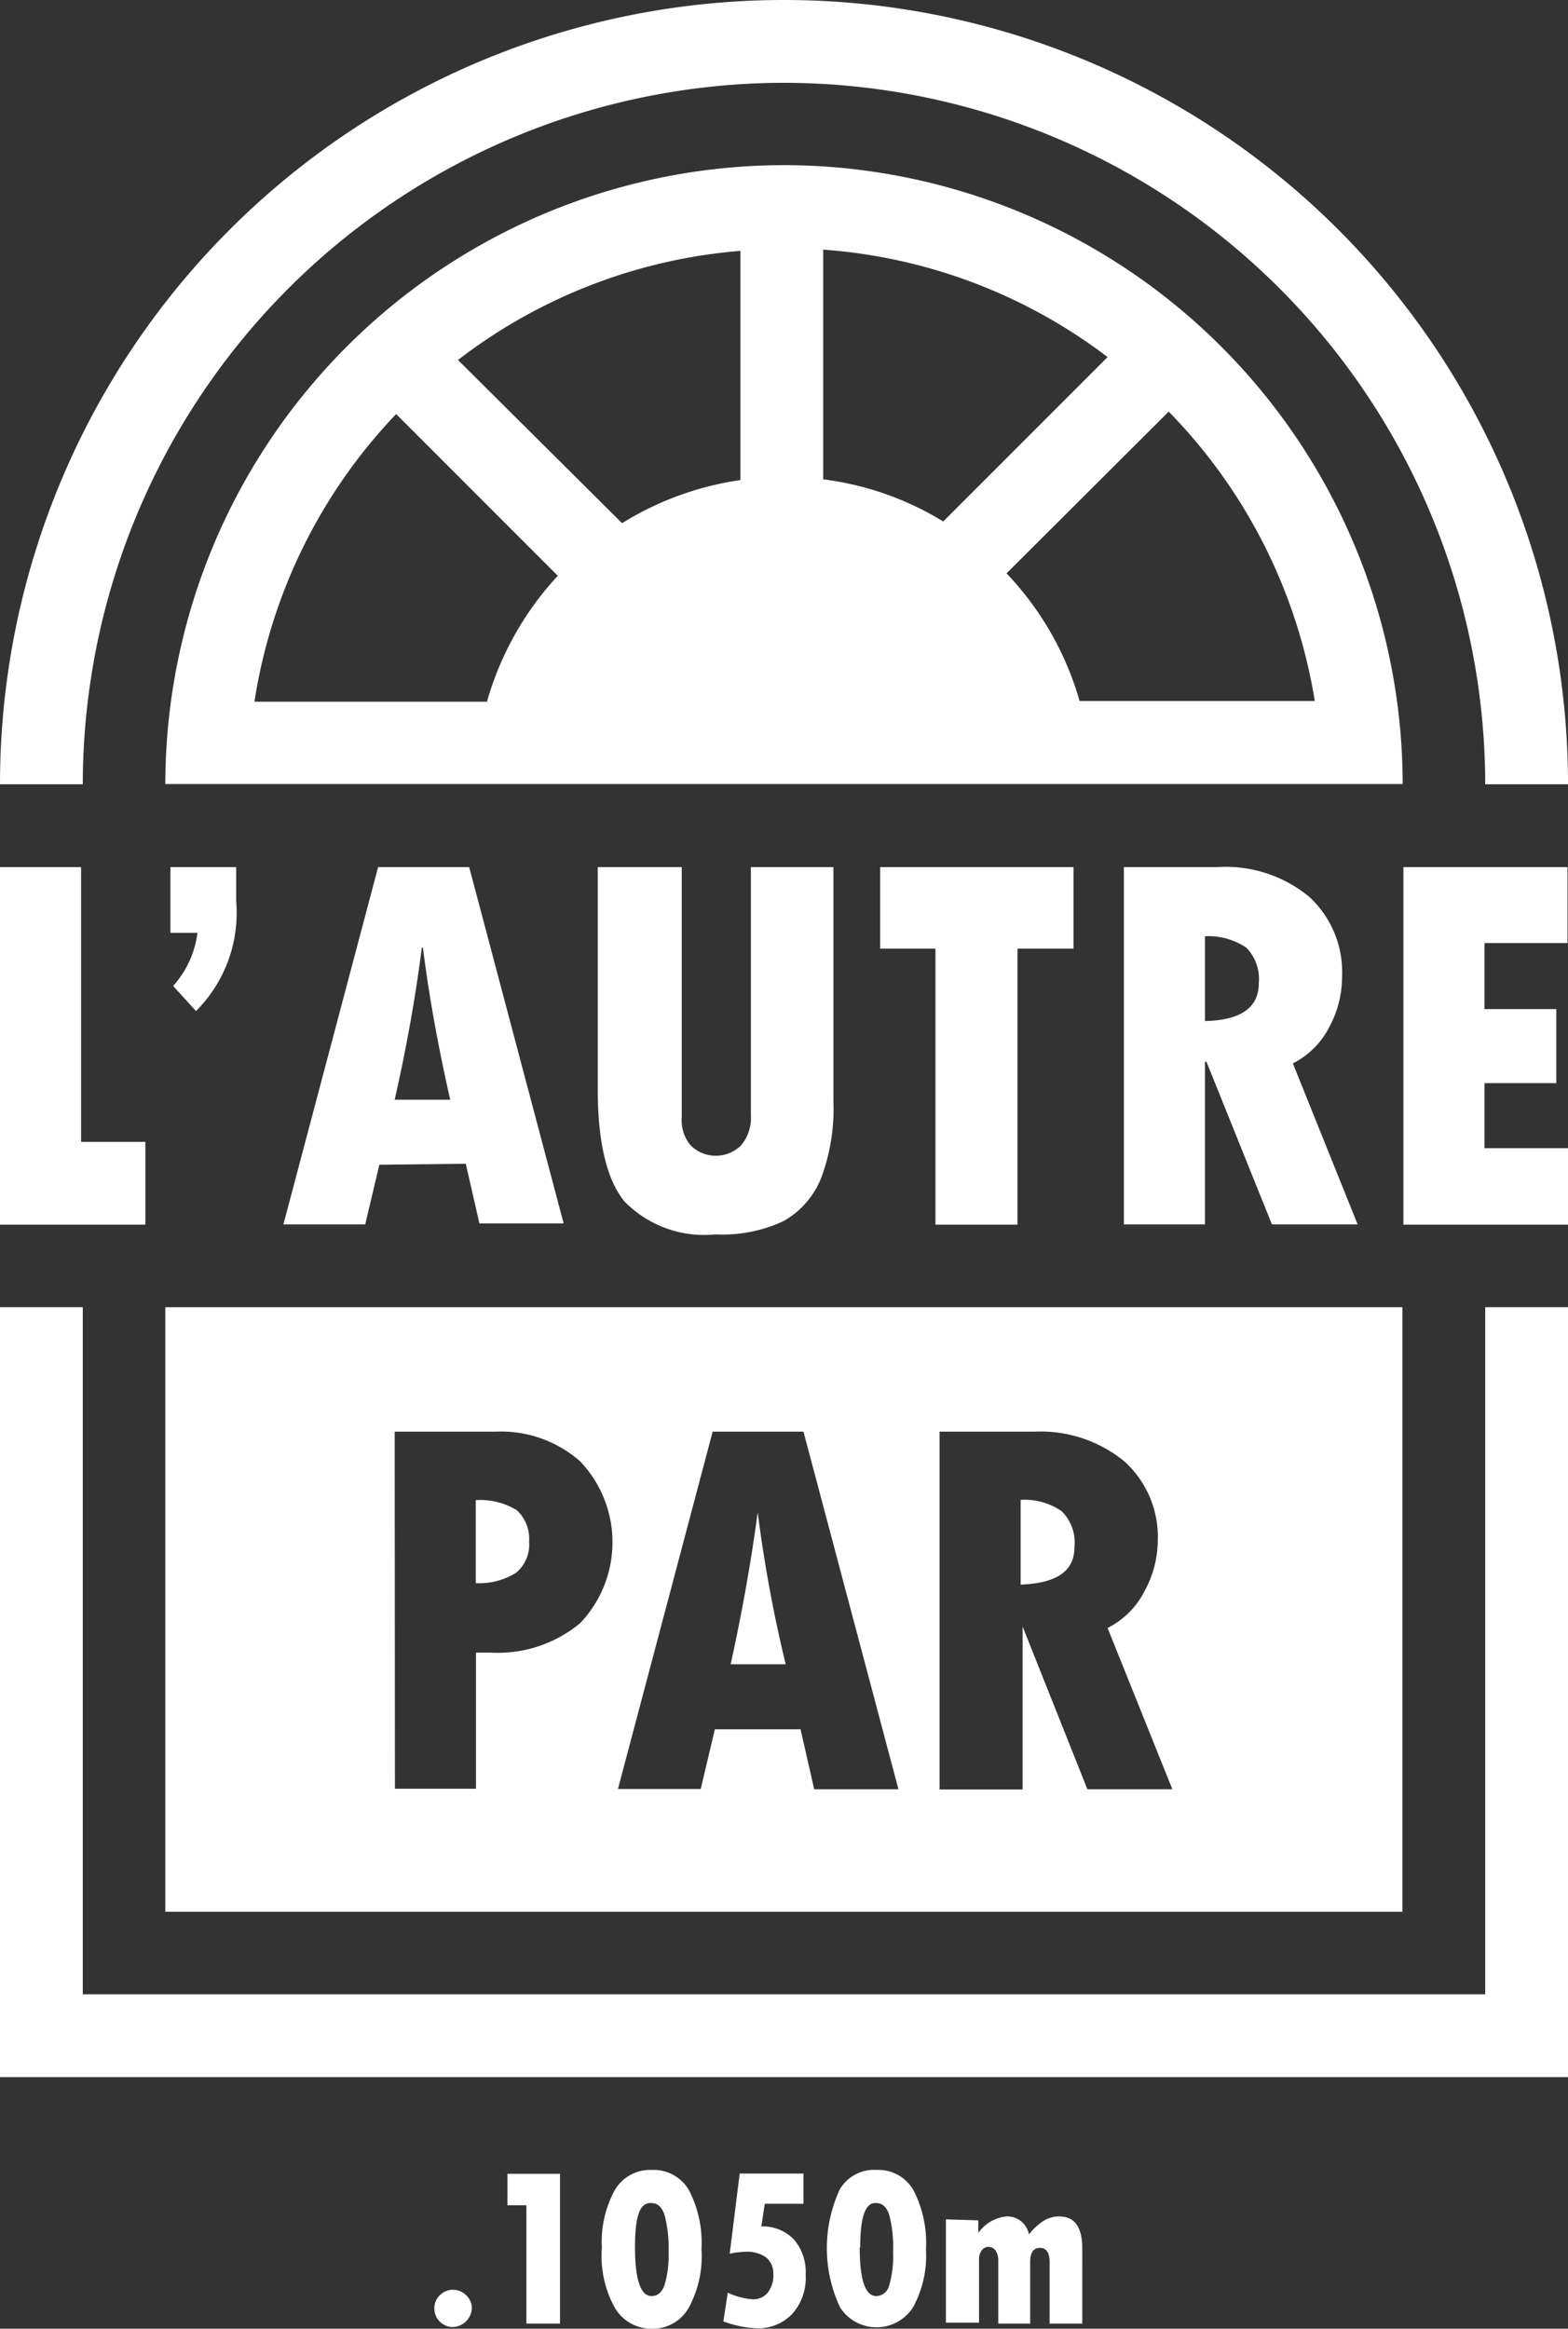 <svg xmlns="http://www.w3.org/2000/svg" viewBox="0 0 64.4 95.61"><rect x="0" y="0" width="64.4" height="95.61" fill="#333333" stroke="none"/><defs><style>.cls-1{fill:#fff;}</style></defs><g id="Calque_1" data-name="Calque 1"><path class="cls-1" d="M21.73,63.3A1.59,1.59,0,0,0,21.22,62a2.9,2.9,0,0,0-1.68-.41V65a2.87,2.87,0,0,0,1.66-.43A1.49,1.49,0,0,0,21.73,63.3Z"/><path class="cls-1" d="M31.12,62.09h0q-.4,3-1.11,6.24h2.26A56.54,56.54,0,0,1,31.12,62.09Z"/><path class="cls-1" d="M44.13,63.51a1.8,1.8,0,0,0-.52-1.46,2.68,2.68,0,0,0-1.69-.47v3.48C43.39,65,44.13,64.52,44.13,63.51Z"/><polygon class="cls-1" points="0 35.6 0 50.28 5.97 50.28 5.97 46.88 3.33 46.88 3.33 35.6 0 35.6"/><path class="cls-1" d="M8.05,41.51A5.69,5.69,0,0,0,9.7,37V35.6H7v2.7H8.11a4,4,0,0,1-1,2.18Z"/><path class="cls-1" d="M19.13,47.78l.56,2.45h3.46L19.27,35.6H15.53L11.64,50.27H15l.58-2.45Zm-1.81-8.87h.05c.25,2,.63,4.08,1.12,6.24H16.21c.48-2.11.85-4.17,1.11-6.2Z"/><path class="cls-1" d="M24.55,35.6v9.11c0,2.16.36,3.7,1.09,4.61a4.57,4.57,0,0,0,3.74,1.36,5.92,5.92,0,0,0,2.81-.55,3.54,3.54,0,0,0,1.53-1.75,8.08,8.08,0,0,0,.51-3.15V35.6H30.84V45.78a1.75,1.75,0,0,1-.4,1.24,1.47,1.47,0,0,1-2.08,0h0A1.61,1.61,0,0,1,28,45.87V35.6Z"/><polygon class="cls-1" points="41.79 50.28 41.79 38.95 44.09 38.95 44.09 35.6 36.15 35.6 36.15 38.95 38.42 38.95 38.42 50.28 41.79 50.28"/><path class="cls-1" d="M54.6,42.16a4.34,4.34,0,0,0,.52-2.06,4.19,4.19,0,0,0-1.36-3.29A5.39,5.39,0,0,0,50,35.6H46.16V50.27h3.33V43.59h.06l2.69,6.68h3.52L53.1,43.66A3.4,3.4,0,0,0,54.6,42.16Zm-5.11-.24V38.44a2.78,2.78,0,0,1,1.7.47,1.84,1.84,0,0,1,.51,1.46c0,1-.74,1.52-2.21,1.55Z"/><polygon class="cls-1" points="60.97 44.47 63.92 44.47 63.92 41.43 60.97 41.43 60.97 38.72 64.38 38.72 64.38 35.6 57.64 35.6 57.64 50.28 64.4 50.28 64.4 47.14 60.97 47.14 60.97 44.47"/><polygon class="cls-1" points="61 81.88 3.4 81.88 3.4 53.67 0 53.67 0 81.88 0 85.28 3.4 85.28 61 85.28 64.4 85.28 64.4 81.88 64.4 53.67 61 53.67 61 81.88"/><path class="cls-1" d="M6.79,78.49H57.6v-3.4h0V53.67H6.79V75.09h0Zm31.8-19.71h3.88A5.43,5.43,0,0,1,46.18,60a4.18,4.18,0,0,1,1.37,3.29A4.34,4.34,0,0,1,47,65.34a3.42,3.42,0,0,1-1.51,1.5l2.66,6.62H44.66L42,66.78h0v6.69H38.59Zm-9.32,0H33L36.9,73.46H33.44L32.88,71H29.36l-.58,2.45h-3.4Zm-13.06,0h4.13A4.92,4.92,0,0,1,23.83,60a4.82,4.82,0,0,1,0,6.64,5.3,5.3,0,0,1-3.7,1.21h-.58v5.59H16.22Z"/><path class="cls-1" d="M32.2,3.4A28.83,28.83,0,0,1,61,32.2h3.4A32.2,32.2,0,0,0,0,32.2H3.4A28.83,28.83,0,0,1,32.2,3.4Z"/><path class="cls-1" d="M32.2,6.78A25.44,25.44,0,0,0,6.79,32.19H57.61A25.44,25.44,0,0,0,32.2,6.78ZM30.41,19.71a12.6,12.6,0,0,0-4.86,1.77l-6.74-6.7a21.9,21.9,0,0,1,11.6-4.48Zm8.33,1.7a12.38,12.38,0,0,0-4.93-1.73V10.25a21.86,21.86,0,0,1,11.68,4.41ZM16.27,17l6.64,6.64A12.68,12.68,0,0,0,20,28.81H10.45A21.94,21.94,0,0,1,16.27,17ZM44.34,28.78a12.63,12.63,0,0,0-3-5.24L48,16.9a22,22,0,0,1,6,11.88Z"/><path class="cls-1" d="M17.84,94.78a.73.73,0,0,1,.22-.54.76.76,0,0,1,1.09,0,.72.72,0,0,1,.23.53.81.81,0,0,1-.78.77.76.76,0,0,1-.76-.74v0Z"/><path class="cls-1" d="M20.84,89.25H23V95.4H21.62V90.54h-.78Z"/><path class="cls-1" d="M26.77,89.09a1.68,1.68,0,0,1,1.52.82,4.67,4.67,0,0,1,.52,2.43,4.42,4.42,0,0,1-.54,2.44,1.7,1.7,0,0,1-1.51.83,1.74,1.74,0,0,1-1.49-.83,4.36,4.36,0,0,1-.55-2.5,4.41,4.41,0,0,1,.53-2.36,1.67,1.67,0,0,1,1.48-.83Zm-.69,3.18c0,1.31.23,2,.68,2,.25,0,.42-.15.53-.44a4.29,4.29,0,0,0,.17-1.38,5.18,5.18,0,0,0-.17-1.52q-.16-.48-.54-.48C26.27,90.42,26.08,91,26.08,92.27Z"/><path class="cls-1" d="M30.38,89.24H33v1.24H31.41l-.14.93a1.76,1.76,0,0,1,1.35.55,2.06,2.06,0,0,1,.47,1.43A2.22,2.22,0,0,1,32.54,95a1.92,1.92,0,0,1-1.48.59,4.45,4.45,0,0,1-1.35-.28l.18-1.18a2.91,2.91,0,0,0,1,.27.76.76,0,0,0,.64-.27,1.14,1.14,0,0,0,.23-.78.82.82,0,0,0-.3-.67,1.35,1.35,0,0,0-.85-.23,3.4,3.4,0,0,0-.64.08Z"/><path class="cls-1" d="M36,89.09a1.66,1.66,0,0,1,1.51.82,4.67,4.67,0,0,1,.52,2.43,4.42,4.42,0,0,1-.53,2.39,1.78,1.78,0,0,1-3,0,5.74,5.74,0,0,1,0-4.86A1.64,1.64,0,0,1,36,89.09Zm-.69,3.18c0,1.31.22,2,.68,2a.56.56,0,0,0,.53-.44,4.28,4.28,0,0,0,.16-1.38,5.21,5.21,0,0,0-.16-1.52q-.16-.48-.54-.48C35.55,90.42,35.33,91,35.33,92.27Z"/><path class="cls-1" d="M40.18,91.16v.52A1.59,1.59,0,0,1,41.34,91a.9.9,0,0,1,.92.74,2.45,2.45,0,0,1,.6-.56,1.22,1.22,0,0,1,.65-.18c.63,0,.94.44.94,1.31V95.4H43.11V92.9c0-.41-.13-.61-.4-.61s-.4.2-.4.6V95.4H41V92.78a.73.73,0,0,0-.11-.38.35.35,0,0,0-.28-.15.34.34,0,0,0-.29.14.64.64,0,0,0-.11.4v2.57H38.85V91.12Z"/></g></svg>